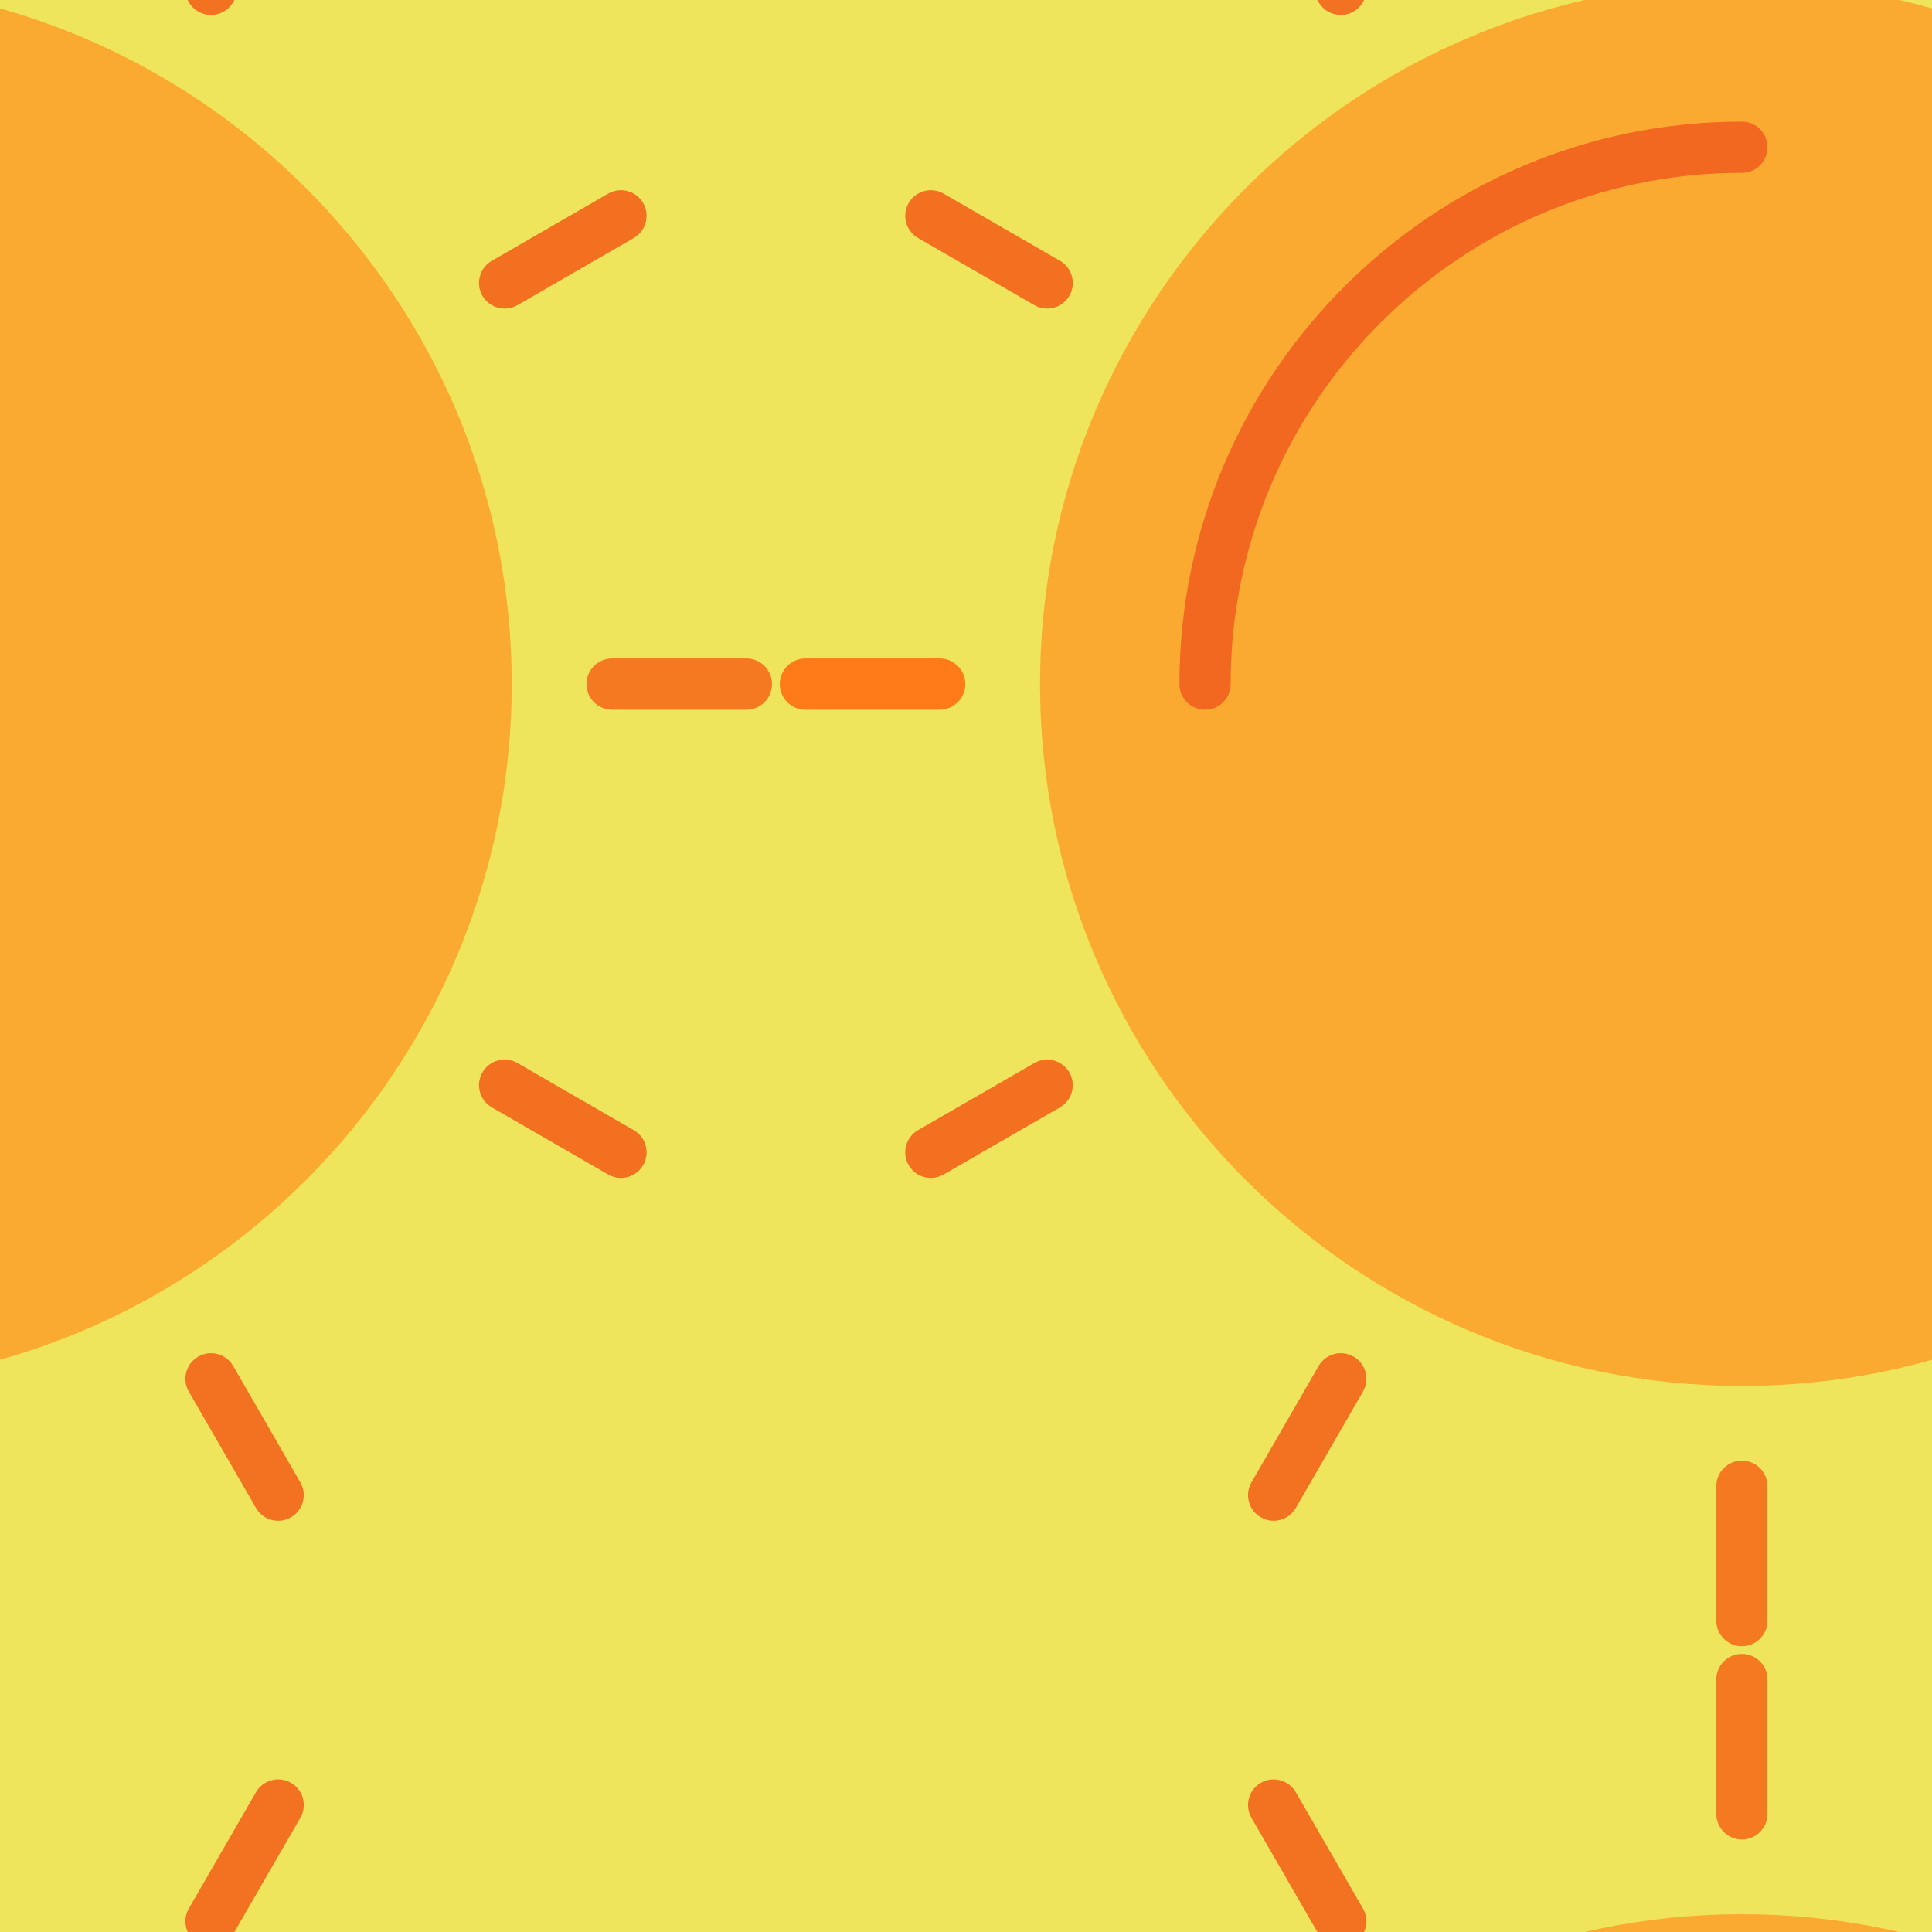<svg version="1.1"
      xmlns="http://www.w3.org/2000/svg"
      xmlns:xlink="http://www.w3.org/1999/xlink"  id="snapshot-71800" width="250" height="250" viewBox="0 0 250 250"><desc>This image was made on Patterninja.com</desc><defs>
<!-- image 39403 -->
<g id="transformed-39403" data-image="39403" transform="translate(100.9, -36.48) rotate(0, 124.5, 125)"><g><svg version="1.1" width="249px" height="250px" viewBox="0 0 249 250"><g id="original-39403"><svg xmlns="http://www.w3.org/2000/svg" viewBox="0 0 3304.82 3304.85" xmlns:xlink="http://www.w3.org/1999/xlink" version="1.1" preserveAspectRatio="xMidYMid meet">
  <defs>
    <clipPath id="a"/>
    <clipPath id="b">
      <path d="M1652.41 2857.84c-664.664 0-1205.398-540.75-1205.398-1205.41 0-664.68 540.75-1205.418 1205.398-1205.418 664.649 0 1205.399 540.758 1205.399 1205.418 0 664.629-540.75 1205.41-1205.399 1205.41" clip-rule="evenodd" fill="rgba(0, 0, 0, 1)" stroke="none"/>
    </clipPath>
    <clipPath id="d">
      <path d="M686 686h1011v1011H686zm0 0" fill="rgba(0, 0, 0, 1)" stroke="none"/>
    </clipPath>
    <clipPath id="e">
      <path d="M730.398 1696.41c-24.293 0-43.98-19.7-43.98-43.98 0-532.66 433.344-966 965.992-966 24.3 0 43.98 19.691 43.98 43.968 0 24.293-19.68 43.98-43.98 43.98-484.148 0-878.027 393.892-878.027 878.052 0 24.28-19.715 43.98-43.985 43.98" clip-rule="evenodd" fill="rgba(0, 0, 0, 1)" stroke="none"/>
    </clipPath>
    <clipPath id="g">
      <path d="M1608 0h89v319h-89zm0 0" fill="rgba(0, 0, 0, 1)" stroke="none"/>
    </clipPath>
    <clipPath id="h">
      <path d="M1652.41 318.691c-24.289 0-43.969-19.703-43.969-43.98V43.98c0-24.29 19.68-43.981 43.97-43.981 24.3 0 43.98 19.691 43.98 43.98v230.73c0 24.302-19.68 43.981-43.98 43.981" clip-rule="evenodd" fill="rgba(0, 0, 0, 1)" stroke="none"/>
    </clipPath>
    <clipPath id="j">
      <path d="M2297 215h204v289h-204zm0 0" fill="rgba(0, 0, 0, 1)" stroke="none"/>
    </clipPath>
    <clipPath id="k">
      <path d="M2341.25 503.262c-7.43 0-15.02-1.91-21.95-5.89-21.038-12.161-28.241-39.071-16.081-60.083l115.332-199.8c12.16-21 38.98-28.25 60.097-16.098 21.043 12.148 28.23 39.07 16.102 60.078l-115.36 199.8c-8.171 14.11-22.93 21.993-38.14 21.993" clip-rule="evenodd" fill="rgba(0, 0, 0, 1)" stroke="none"/>
    </clipPath>
    <clipPath id="m">
      <path d="M2801 804h289v204h-289zm0 0" fill="rgba(0, 0, 0, 1)" stroke="none"/>
    </clipPath>
    <clipPath id="n">
      <path d="M2845.629 1007.54c-15.207 0-30.02-7.868-38.168-21.981-12.133-21.028-4.91-47.95 16.098-60.09l199.832-115.36c21.09-12.14 47.91-4.91 60.07 16.11 12.16 21.02 4.91 47.93-16.102 60.082l-199.8 115.36c-6.93 3.968-14.5 5.878-21.93 5.878" clip-rule="evenodd" fill="rgba(0, 0, 0, 1)" stroke="none"/>
    </clipPath>
    <clipPath id="p">
      <path d="M2986 1608h318.82v89H2986zm0 0" fill="rgba(0, 0, 0, 1)" stroke="none"/>
    </clipPath>
    <clipPath id="q">
      <path d="M3260.828 1696.41h-230.687c-24.29 0-43.993-19.7-43.993-43.98 0-24.309 19.704-43.98 43.993-43.98h230.687c24.3 0 43.992 19.671 43.992 43.98 0 24.28-19.672 43.98-43.992 43.98" clip-rule="evenodd" fill="rgba(0, 0, 0, 1)" stroke="none"/>
    </clipPath>
    <clipPath id="s">
      <path d="M2801 2297h289v204h-289zm0 0" fill="rgba(0, 0, 0, 1)" stroke="none"/>
    </clipPath>
    <clipPath id="t">
      <path d="M3045.32 2500.629c-7.43 0-15.02-1.918-21.93-5.91L2823.56 2379.37c-21.028-12.14-28.23-39.043-16.098-60.07 12.168-21.04 38.98-28.242 60.098-16.102l199.8 115.332c21.04 12.16 28.262 39.047 16.102 60.09-8.14 14.129-22.93 22.008-38.14 22.008" clip-rule="evenodd" fill="rgba(0, 0, 0, 1)" stroke="none"/>
    </clipPath>
    <clipPath id="v">
      <path d="M2297 2801h204v289h-204zm0 0" fill="rgba(0, 0, 0, 1)" stroke="none"/>
    </clipPath>
    <clipPath id="w">
      <path d="M2456.691 3089.398c-15.21 0-29.992-7.91-38.14-22.039l-115.352-199.8c-12.14-21.04-4.918-47.93 16.102-60.07 21.11-12.16 47.93-4.91 60.09 16.1l115.328 199.802c12.16 21.039 4.941 47.937-16.098 60.07-6.93 3.988-14.473 5.937-21.93 5.937" clip-rule="evenodd" fill="rgba(0, 0, 0, 1)" stroke="none"/>
    </clipPath>
    <clipPath id="y">
      <path d="M1608 2986h89v318.852h-89zm0 0" fill="rgba(0, 0, 0, 1)" stroke="none"/>
    </clipPath>
    <clipPath id="z">
      <path d="M1652.41 3304.852c-24.289 0-43.969-19.704-43.969-43.993v-230.718c0-24.29 19.68-43.993 43.97-43.993 24.3 0 43.98 19.704 43.98 43.993v230.718c0 24.29-19.68 43.993-43.98 43.993" clip-rule="evenodd" fill="rgba(0, 0, 0, 1)" stroke="none"/>
    </clipPath>
    <clipPath id="B">
      <path d="M804 2801h204v289H804zm0 0" fill="rgba(0, 0, 0, 1)" stroke="none"/>
    </clipPath>
    <clipPath id="C">
      <path d="M848.16 3089.398a43.526 43.526 0 0 1-21.945-5.937c-21.035-12.133-28.246-39.031-16.102-60.07l115.36-199.801c12.148-21.04 39.07-28.23 60.082-16.102 21.035 12.14 28.234 39.032 16.105 60.07L886.297 3067.36c-8.168 14.13-22.953 22.04-38.137 22.04" clip-rule="evenodd" fill="rgba(0, 0, 0, 1)" stroke="none"/>
    </clipPath>
    <clipPath id="E">
      <path d="M215 2297h289v204H215zm0 0" fill="rgba(0, 0, 0, 1)" stroke="none"/>
    </clipPath>
    <clipPath id="F">
      <path d="M259.488 2500.629c-15.207 0-29.968-7.899-38.148-22.008-12.149-21.043-4.914-47.93 16.097-60.09L437.238 2303.2c21.051-12.09 47.91-4.937 60.082 16.102 12.149 21.027 4.926 47.93-16.097 60.07L281.422 2494.72c-6.91 3.992-14.45 5.91-21.934 5.91" clip-rule="evenodd" fill="rgba(0, 0, 0, 1)" stroke="none"/>
    </clipPath>
    <clipPath id="H">
      <path d="M215 804h289v204H215zm0 0" fill="rgba(0, 0, 0, 1)" stroke="none"/>
    </clipPath>
    <clipPath id="I">
      <path d="M459.238 1007.54c-7.46 0-15.023-1.911-21.933-5.88L237.504 886.31c-21.05-12.16-28.246-39.07-16.102-60.079 12.149-21.05 39.032-28.218 60.082-16.101l199.801 115.34c21.04 12.16 28.25 39.07 16.102 60.09-8.18 14.07-22.969 21.98-38.149 21.98" clip-rule="evenodd" fill="rgba(0, 0, 0, 1)" stroke="none"/>
    </clipPath>
    <clipPath id="K">
      <path d="M804 215h204v289H804zm0 0" fill="rgba(0, 0, 0, 1)" stroke="none"/>
    </clipPath>
    <clipPath id="L">
      <path d="M963.586 503.262c-15.211 0-29.973-7.883-38.14-22L810.09 281.46c-12.149-21.031-4.91-47.941 16.101-60.082 21.024-12.078 47.934-4.91 60.082 16.101l115.348 199.801c12.14 21.02 4.918 47.93-16.105 60.078a43.549 43.549 0 0 1-21.93 5.903" clip-rule="evenodd" fill="rgba(0, 0, 0, 1)" stroke="none"/>
    </clipPath>
  </defs>
  <path d="M2857.809 447.012H447.012V2857.84h2410.797zm0 0" clip-path="url(#b)" fill="rgba(251, 170, 49, 1)" stroke="none"/>
  <path d="M1696.39 686.43H686.419v1009.98h1009.973zm0 0" clip-path="url(#e)" fill="rgba(242, 104, 33, 1)" stroke="none"/>
  <path d="M1696.39 0h-87.949v318.691h87.95zm0 0" clip-path="url(#h)" fill="rgba(244, 121, 32, 1)" stroke="none"/>
  <path d="M2506.879 209.238h-215.82v294.024h215.82zm0 0" clip-path="url(#k)" fill="rgba(243, 114, 33, 1)" stroke="none"/>
  <path d="M3095.621 797.969h-300.293v209.57h300.293zm0 0" clip-path="url(#n)" fill="rgba(243, 112, 33, 1)" stroke="none"/>
  <path d="M3304.82 1608.45h-318.672v87.96h318.672zm0 0" clip-path="url(#q)" fill="rgba(244, 121, 32, 1)" stroke="none"/>
  <path d="M3095.621 2291.059h-300.293v209.57h300.293zm0 0" clip-path="url(#t)" fill="rgba(243, 112, 33, 1)" stroke="none"/>
  <path d="M2506.879 2795.328h-215.82v294.07h215.82zm0 0" clip-path="url(#w)" fill="rgba(243, 114, 33, 1)" stroke="none"/>
  <path d="M1696.39 2986.148h-87.949v318.704h87.95zm0 0" clip-path="url(#z)" fill="rgba(244, 121, 32, 1)" stroke="none"/>
  <path d="M1013.79 2795.36H797.968v294.038h215.82zm0 0" clip-path="url(#C)" fill="rgba(243, 114, 33, 1)" stroke="none"/>
  <path d="M509.469 2291.11H209.19v209.519H509.47zm0 0" clip-path="url(#F)" fill="rgba(243, 112, 33, 1)" stroke="none"/>
  <path fill-rule="evenodd" d="M274.695 1696.41H43.98c-24.292 0-43.98-19.7-43.98-43.98 0-24.309 19.688-43.98 43.98-43.98h230.715c24.297 0 43.985 19.671 43.985 43.98 0 24.28-19.688 43.98-43.985 43.98" fill="rgba(255, 122, 24, 1)" stroke="none"/>
  <path d="M509.535 798.012H209.258v209.527h300.277zm0 0" clip-path="url(#I)" fill="rgba(243, 112, 33, 1)" stroke="none"/>
  <path d="M1013.762 209.3h-215.82v293.962h215.82zm0 0" clip-path="url(#L)" fill="rgba(243, 114, 33, 1)" stroke="none"/>
</svg>
</g></svg></g></g>
<!-- /image 39403 -->
</defs><rect x="0" y="0" width="250" height="250" fill="rgba(238, 229, 92, 1)"></rect><use xlink:href="#transformed-39403" transform="translate(-250, -250)"></use><use xlink:href="#transformed-39403" transform="translate(0, -250)"></use><use xlink:href="#transformed-39403" transform="translate(250, -250)"></use><use xlink:href="#transformed-39403" transform="translate(-250, 0)"></use><use xlink:href="#transformed-39403" transform="translate(0, 0)"></use><use xlink:href="#transformed-39403" transform="translate(250, 0)"></use><use xlink:href="#transformed-39403" transform="translate(-250, 250)"></use><use xlink:href="#transformed-39403" transform="translate(0, 250)"></use><use xlink:href="#transformed-39403" transform="translate(250, 250)"></use></svg>